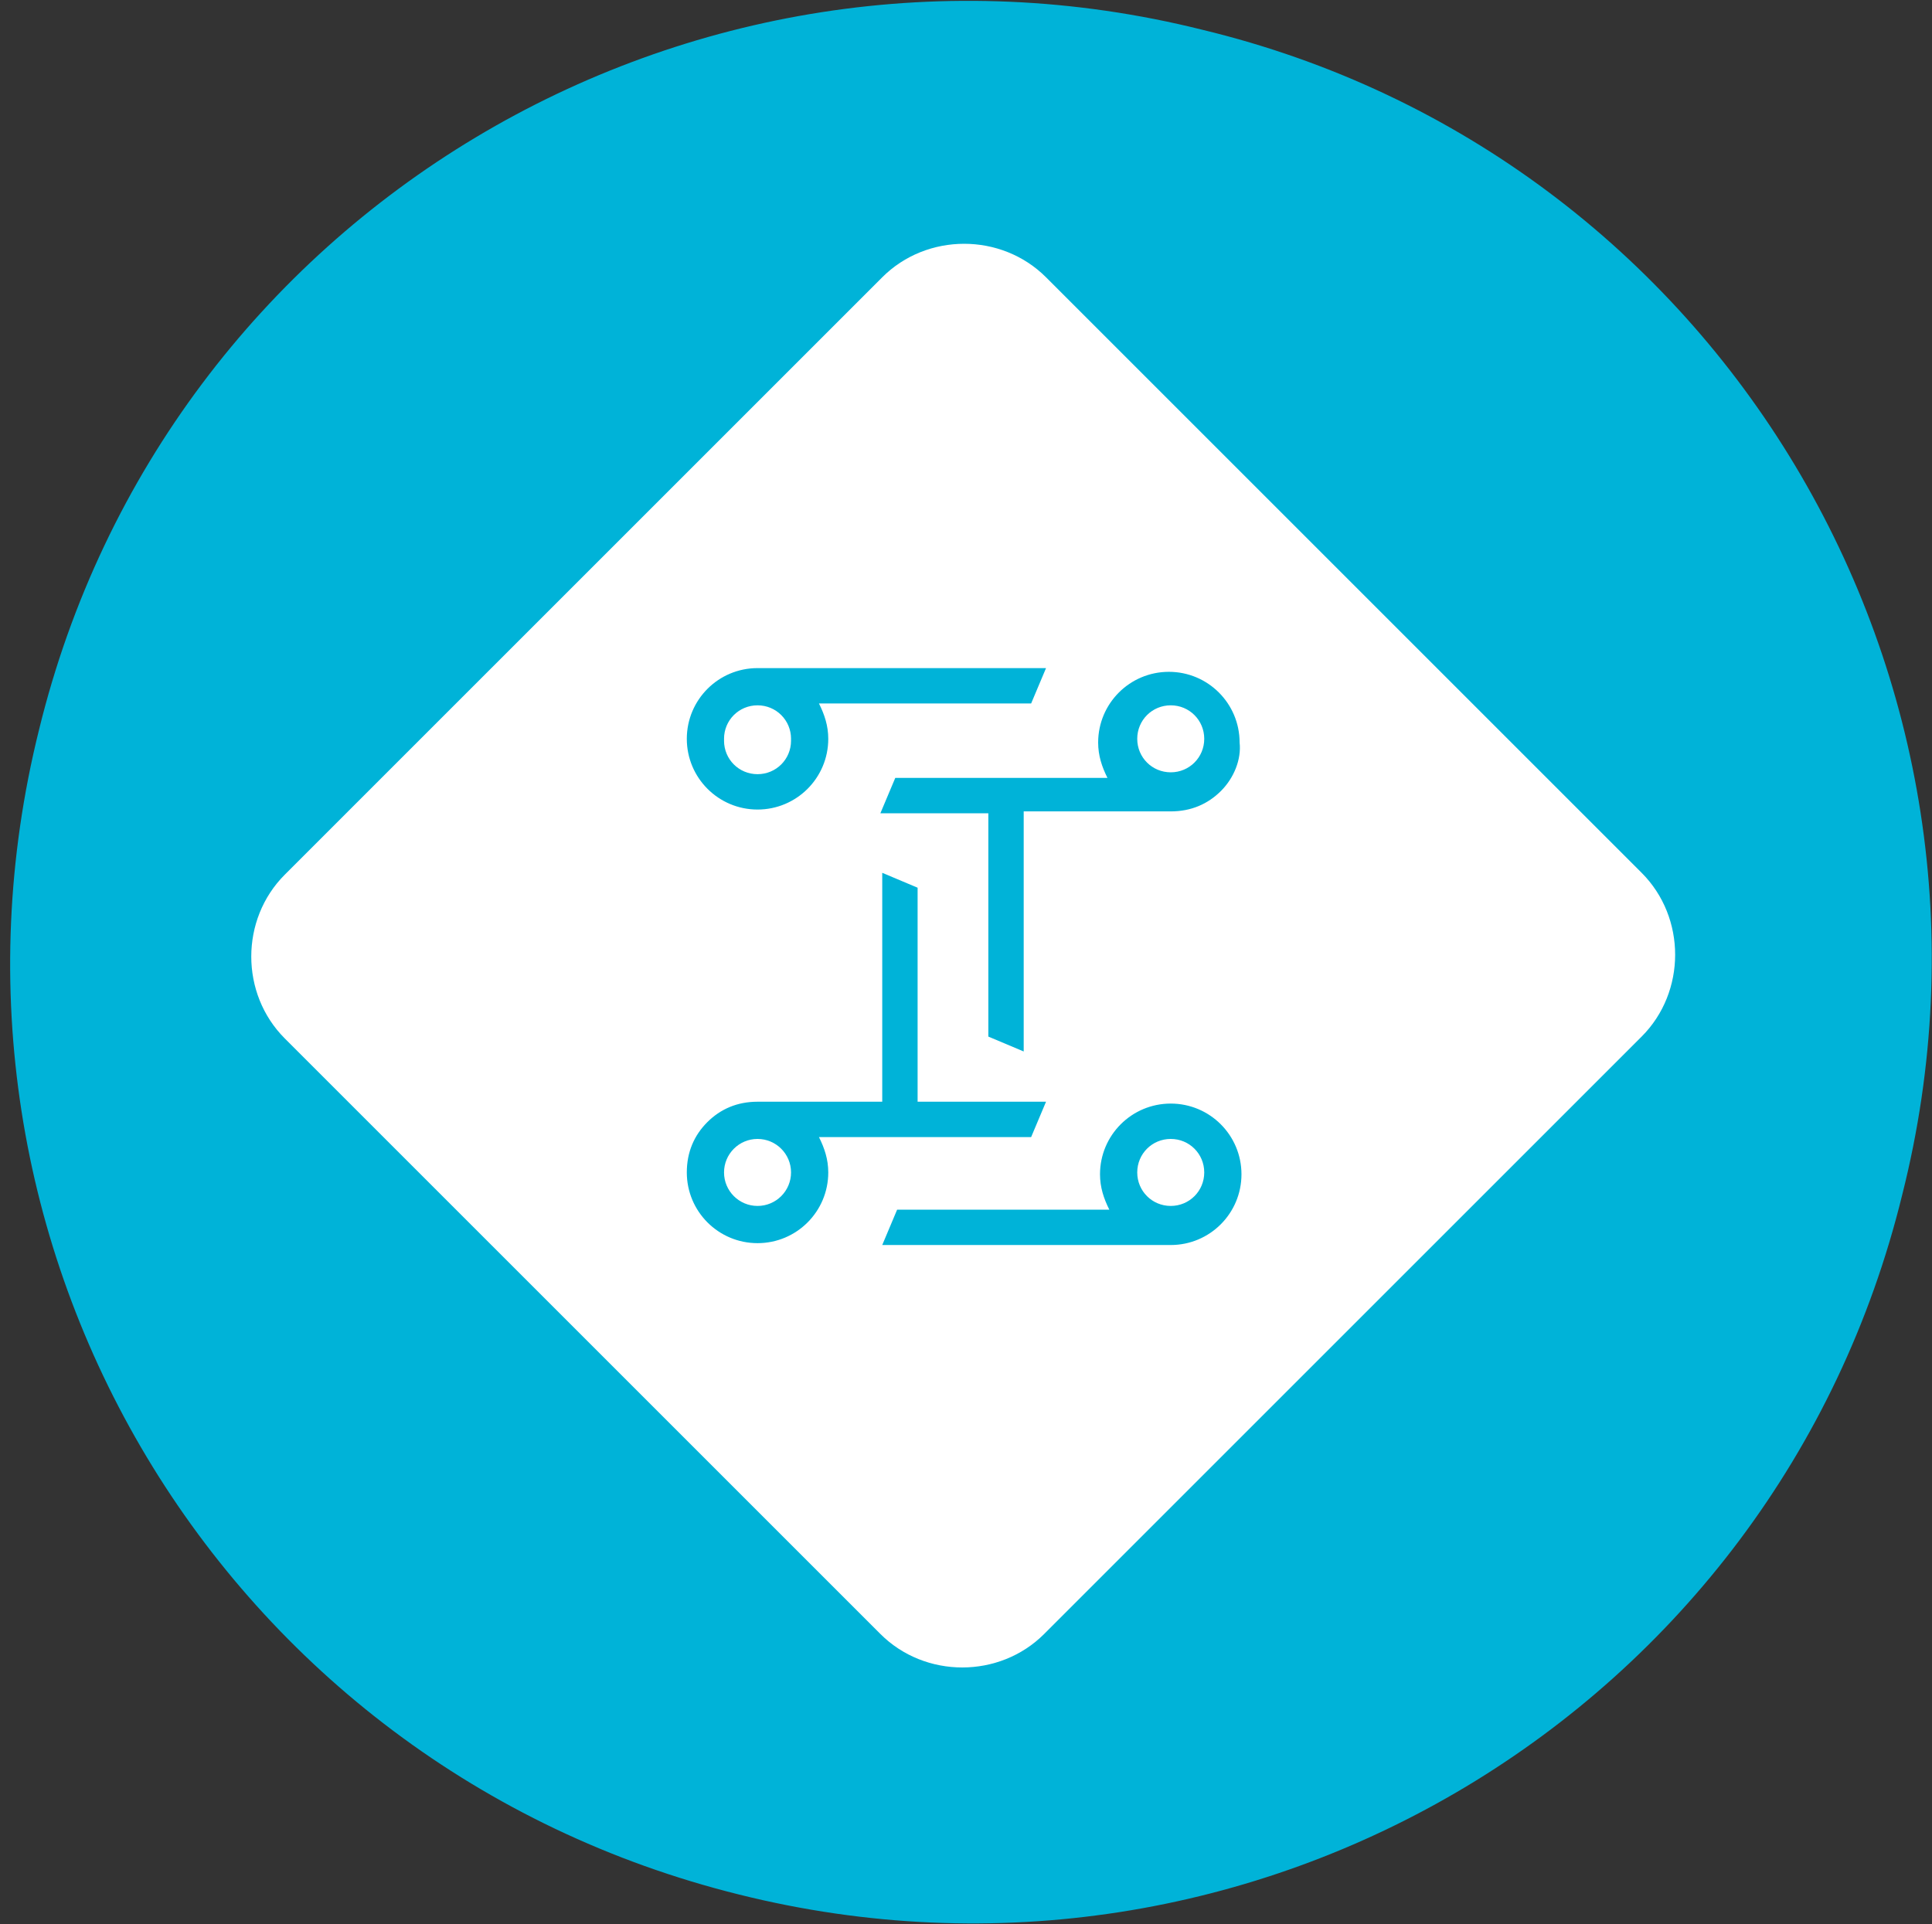 <?xml version="1.0" encoding="utf-8"?>
<!-- Generator: Adobe Illustrator 22.1.0, SVG Export Plug-In . SVG Version: 6.00 Build 0)  -->
<svg version="1.1" id="Layer_1" xmlns="http://www.w3.org/2000/svg" xmlns:xlink="http://www.w3.org/1999/xlink" x="0px" y="0px"
	 viewBox="0 0 103.8 103.4" style="enable-background:new 0 0 103.8 103.4;" xml:space="preserve">
<rect x="0" y="0" width="103.8" height="103.4" fill="#333333" stroke="none"/>
<style type="text/css">
	.st0{fill:#00B3D8;}
	.st1{fill:#FFFFFF;}
</style>
<g id="master">
	<path id="bg" class="st0" d="M102.2,64.2c-6.8,27.8-34.9,44.5-62.5,37.6C11.9,94.9-4.8,66.9,2.1,39.2C8.9,11.4,37-5.3,64.6,1.6
		C92.4,8.3,109.2,36.5,102.2,64.2L102.2,64.2L102.2,64.2L102.2,64.2z"/>
</g>
<g id="logo">
	<circle class="st1" cx="40.7" cy="63" r="1.8"/>
	<path class="st1" d="M62.9,37.9c-1,0-1.8,0.8-1.8,1.8c0,1,0.8,1.8,1.8,1.8c1,0,1.8-0.8,1.8-1.8C64.7,38.7,63.9,37.9,62.9,37.9z
		 M62.9,37.9c-1,0-1.8,0.8-1.8,1.8c0,1,0.8,1.8,1.8,1.8c1,0,1.8-0.8,1.8-1.8C64.7,38.7,63.9,37.9,62.9,37.9z M40.7,37.9
		c-1,0-1.8,0.8-1.8,1.8c0,1,0.8,1.8,1.8,1.8c1,0,1.8-0.8,1.8-1.8C42.5,38.7,41.7,37.9,40.7,37.9z M62.9,61.2c-1,0-1.8,0.8-1.8,1.8
		c0,1,0.8,1.8,1.8,1.8c1,0,1.8-0.8,1.8-1.8C64.7,62,63.9,61.2,62.9,61.2z M62.9,37.9c-1,0-1.8,0.8-1.8,1.8c0,1,0.8,1.8,1.8,1.8
		c1,0,1.8-0.8,1.8-1.8C64.7,38.7,63.9,37.9,62.9,37.9z M62.9,37.9c-1,0-1.8,0.8-1.8,1.8c0,1,0.8,1.8,1.8,1.8c1,0,1.8-0.8,1.8-1.8
		C64.7,38.7,63.9,37.9,62.9,37.9z M62.9,61.2c-1,0-1.8,0.8-1.8,1.8c0,1,0.8,1.8,1.8,1.8c1,0,1.8-0.8,1.8-1.8
		C64.7,62,63.9,61.2,62.9,61.2z M40.7,37.9c-1,0-1.8,0.8-1.8,1.8c0,1,0.8,1.8,1.8,1.8c1,0,1.8-0.8,1.8-1.8
		C42.5,38.7,41.7,37.9,40.7,37.9z M88.2,46.9l-32-32c-2.4-2.4-6.4-2.4-8.8,0L15.3,47c-2.4,2.4-2.4,6.4,0,8.8l32,32
		c2.4,2.4,6.4,2.4,8.8,0l32.1-32.1C90.6,53.3,90.6,49.3,88.2,46.9z M40.7,35.9h15.5l-0.8,1.9H44c0.3,0.6,0.5,1.2,0.5,1.9
		c0,2.1-1.7,3.8-3.8,3.8c-2.1,0-3.8-1.7-3.8-3.8S38.6,35.9,40.7,35.9z M44.5,63c0,2.1-1.7,3.8-3.8,3.8c-2.1,0-3.8-1.7-3.8-3.8
		c0-1.1,0.4-2,1.1-2.7c0.7-0.7,1.6-1.1,2.7-1.1h6.7V46.9l1.9,0.8v11.5h6.9l-0.8,1.9H44C44.3,61.7,44.5,62.3,44.5,63z M62.9,66.9
		H47.4l0.8-1.9h11.4c-0.3-0.6-0.5-1.2-0.5-1.9c0-2.1,1.7-3.8,3.8-3.8c2.1,0,3.8,1.7,3.8,3.8S65,66.9,62.9,66.9z M65.6,42.5
		c-0.7,0.7-1.6,1.1-2.7,1.1H55v12.9l-1.9-0.8v-12h-5.8l0.8-1.9h11.4c-0.3-0.6-0.5-1.2-0.5-1.9c0-2.1,1.7-3.8,3.8-3.8
		c2.1,0,3.8,1.7,3.8,3.8C66.7,40.8,66.3,41.8,65.6,42.5z M62.9,37.9c-1,0-1.8,0.8-1.8,1.8c0,1,0.8,1.8,1.8,1.8c1,0,1.8-0.8,1.8-1.8
		C64.7,38.7,63.9,37.9,62.9,37.9z M62.9,61.2c-1,0-1.8,0.8-1.8,1.8c0,1,0.8,1.8,1.8,1.8c1,0,1.8-0.8,1.8-1.8
		C64.7,62,63.9,61.2,62.9,61.2z M40.7,41.6c1,0,1.8-0.8,1.8-1.8c0-1-0.8-1.8-1.8-1.8c-1,0-1.8,0.8-1.8,1.8
		C38.9,40.8,39.7,41.6,40.7,41.6z M40.7,37.9c-1,0-1.8,0.8-1.8,1.8c0,1,0.8,1.8,1.8,1.8c1,0,1.8-0.8,1.8-1.8
		C42.5,38.7,41.7,37.9,40.7,37.9z M62.9,37.9c-1,0-1.8,0.8-1.8,1.8c0,1,0.8,1.8,1.8,1.8c1,0,1.8-0.8,1.8-1.8
		C64.7,38.7,63.9,37.9,62.9,37.9z M62.9,37.9c-1,0-1.8,0.8-1.8,1.8c0,1,0.8,1.8,1.8,1.8c1,0,1.8-0.8,1.8-1.8
		C64.7,38.7,63.9,37.9,62.9,37.9z M40.7,37.9c-1,0-1.8,0.8-1.8,1.8c0,1,0.8,1.8,1.8,1.8c1,0,1.8-0.8,1.8-1.8
		C42.5,38.7,41.7,37.9,40.7,37.9z"/>
</g>
</svg>
